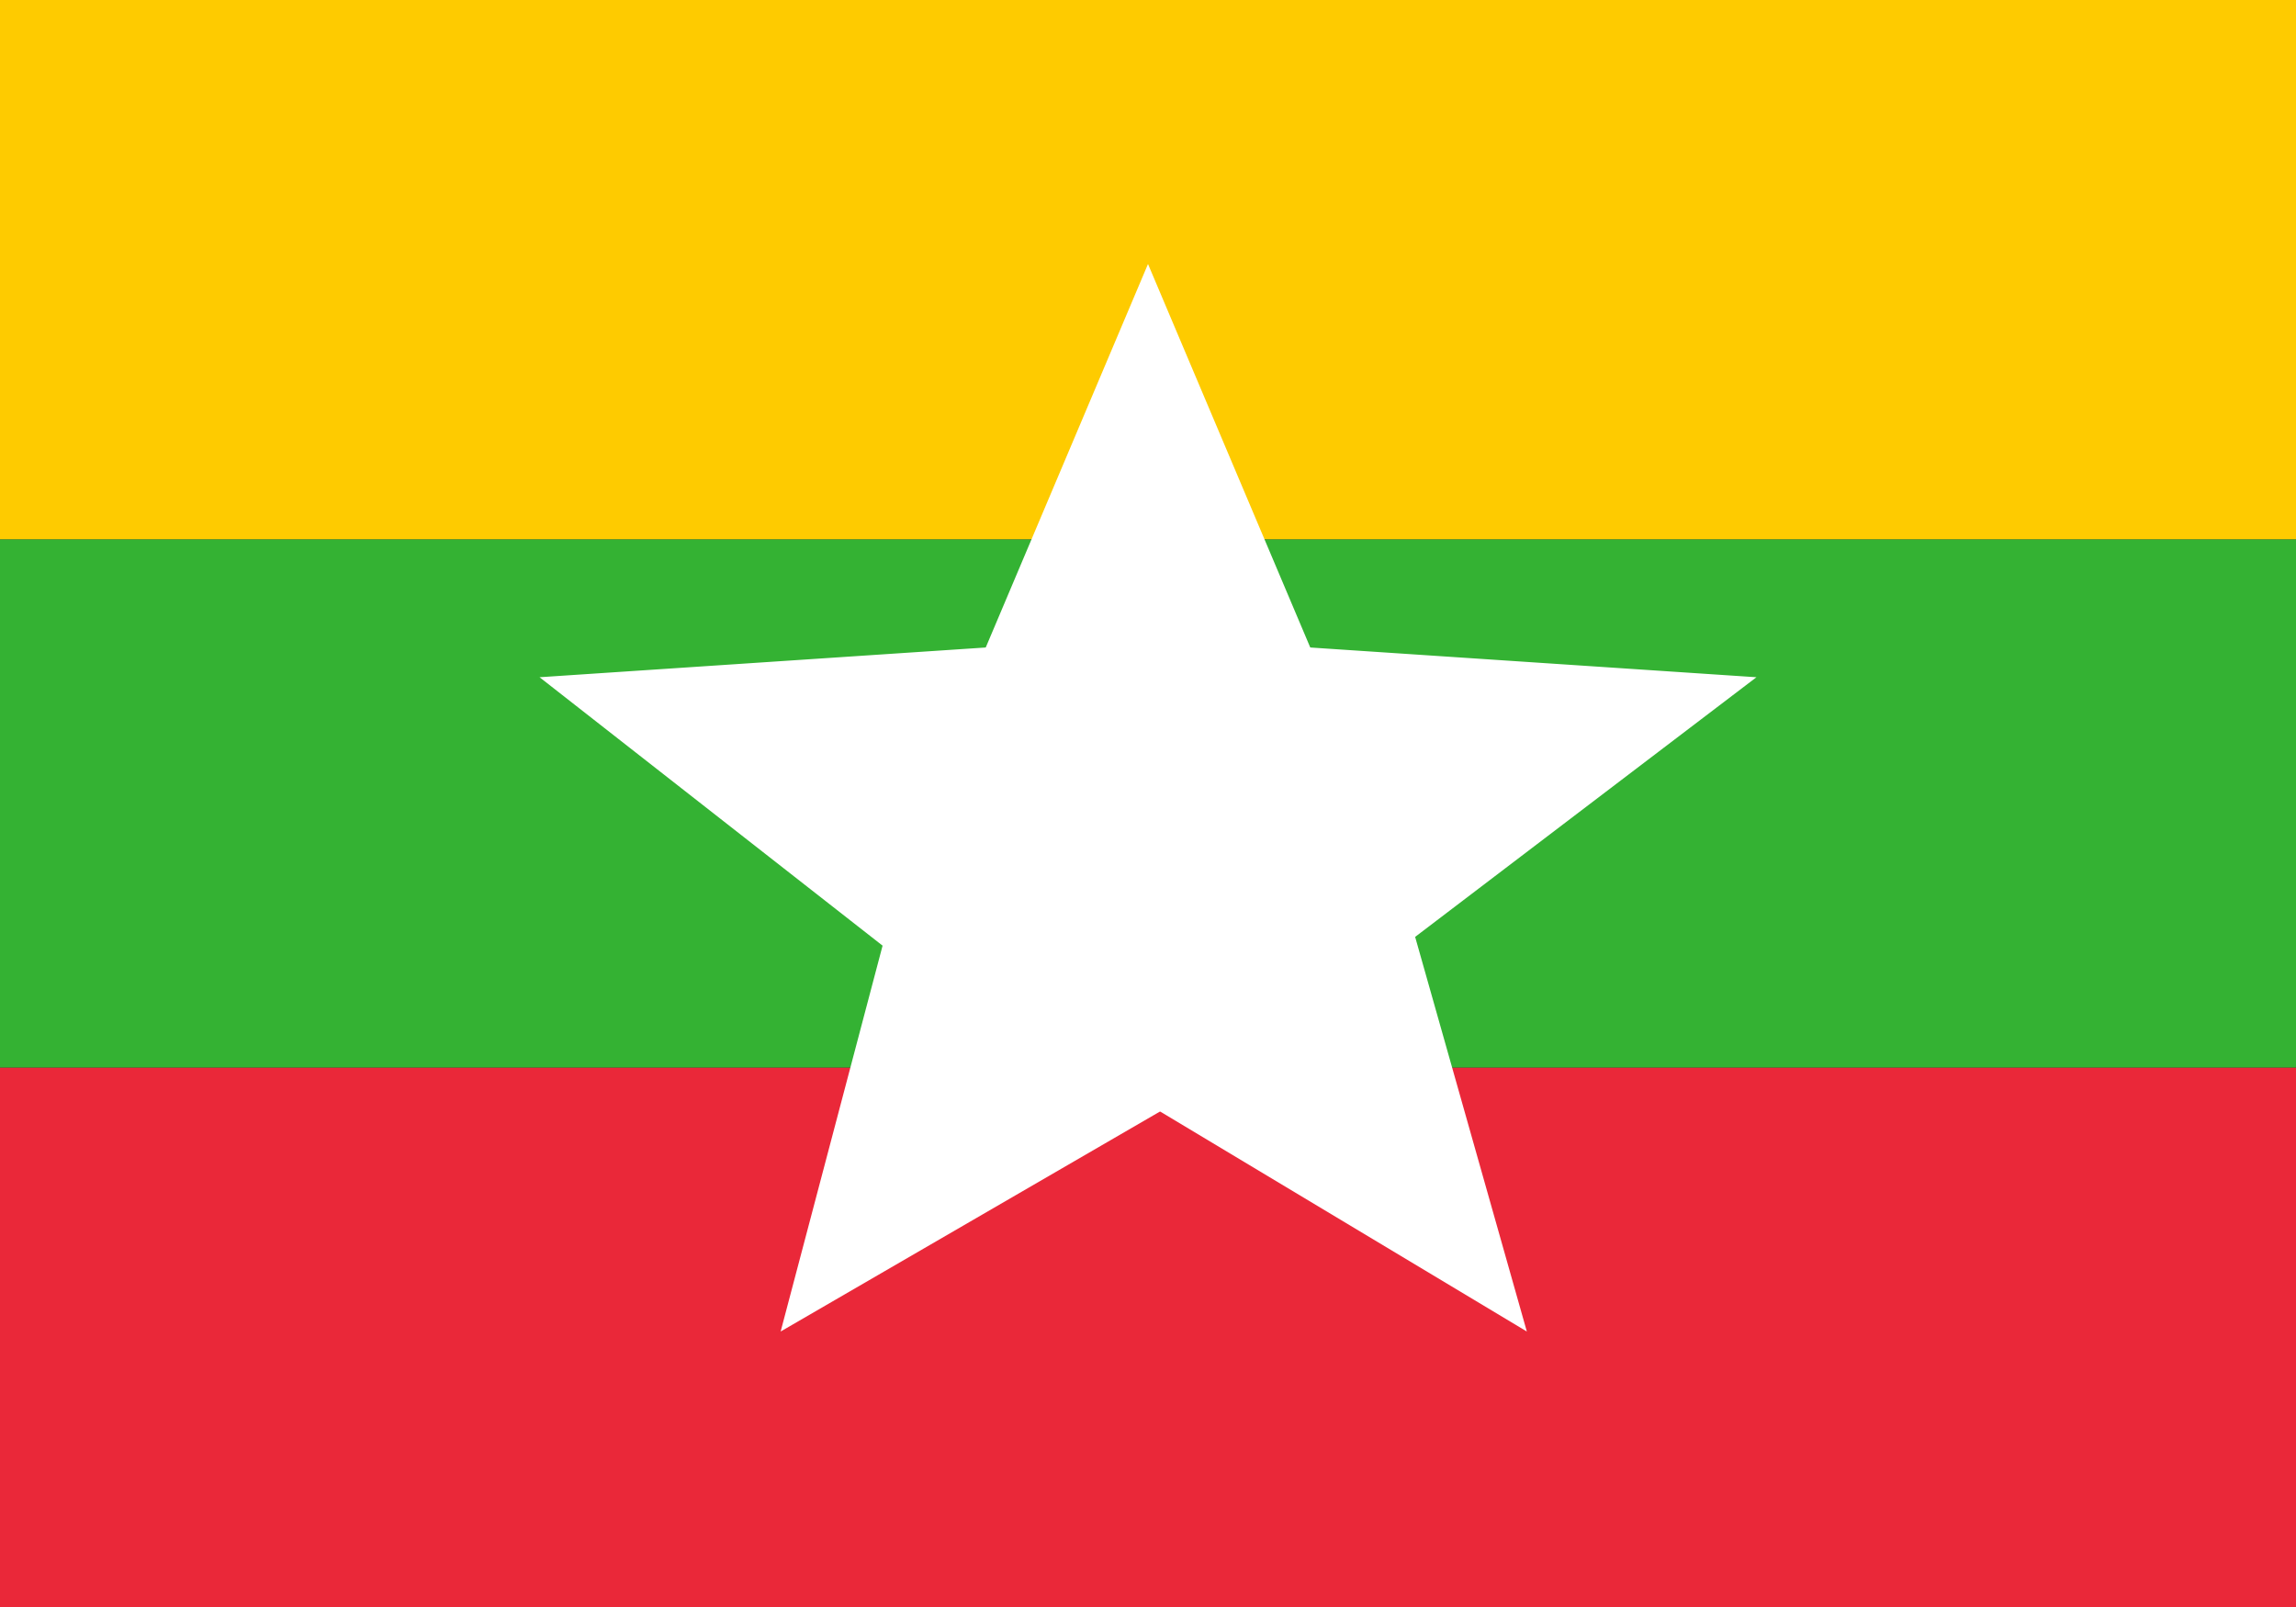 <svg xmlns='http://www.w3.org/2000/svg' width='20' height='14'><rect width="100%" height="100%" fill="#333333" stroke="none"/><path d='M0 0h20v4.7H0zm0 0' fill='#fecb00'/><path d='M0 9.3h20V14H0zm0 0' fill='#ea2839'/><path d='M0 4.7h20v4.6H0zm0 0' fill='#34b233'/><path d='M6.8 11.6l1.4-5.3 3.6 2.4zm0 0' fill='#fff'/><path d='M4.7 5.9l6-.4-1.4 4zm0 0' fill='#fff'/><path d='M10 2.3l2.2 5.2H7.8zm0 0' fill='#fff'/><path d='M15.3 5.9l-4.6 3.5-1.4-3.9zm0 0' fill='#fff'/><path d='M13.3 11.6l-5-3 3.5-2.3zm0 0' fill='#fff'/></svg>